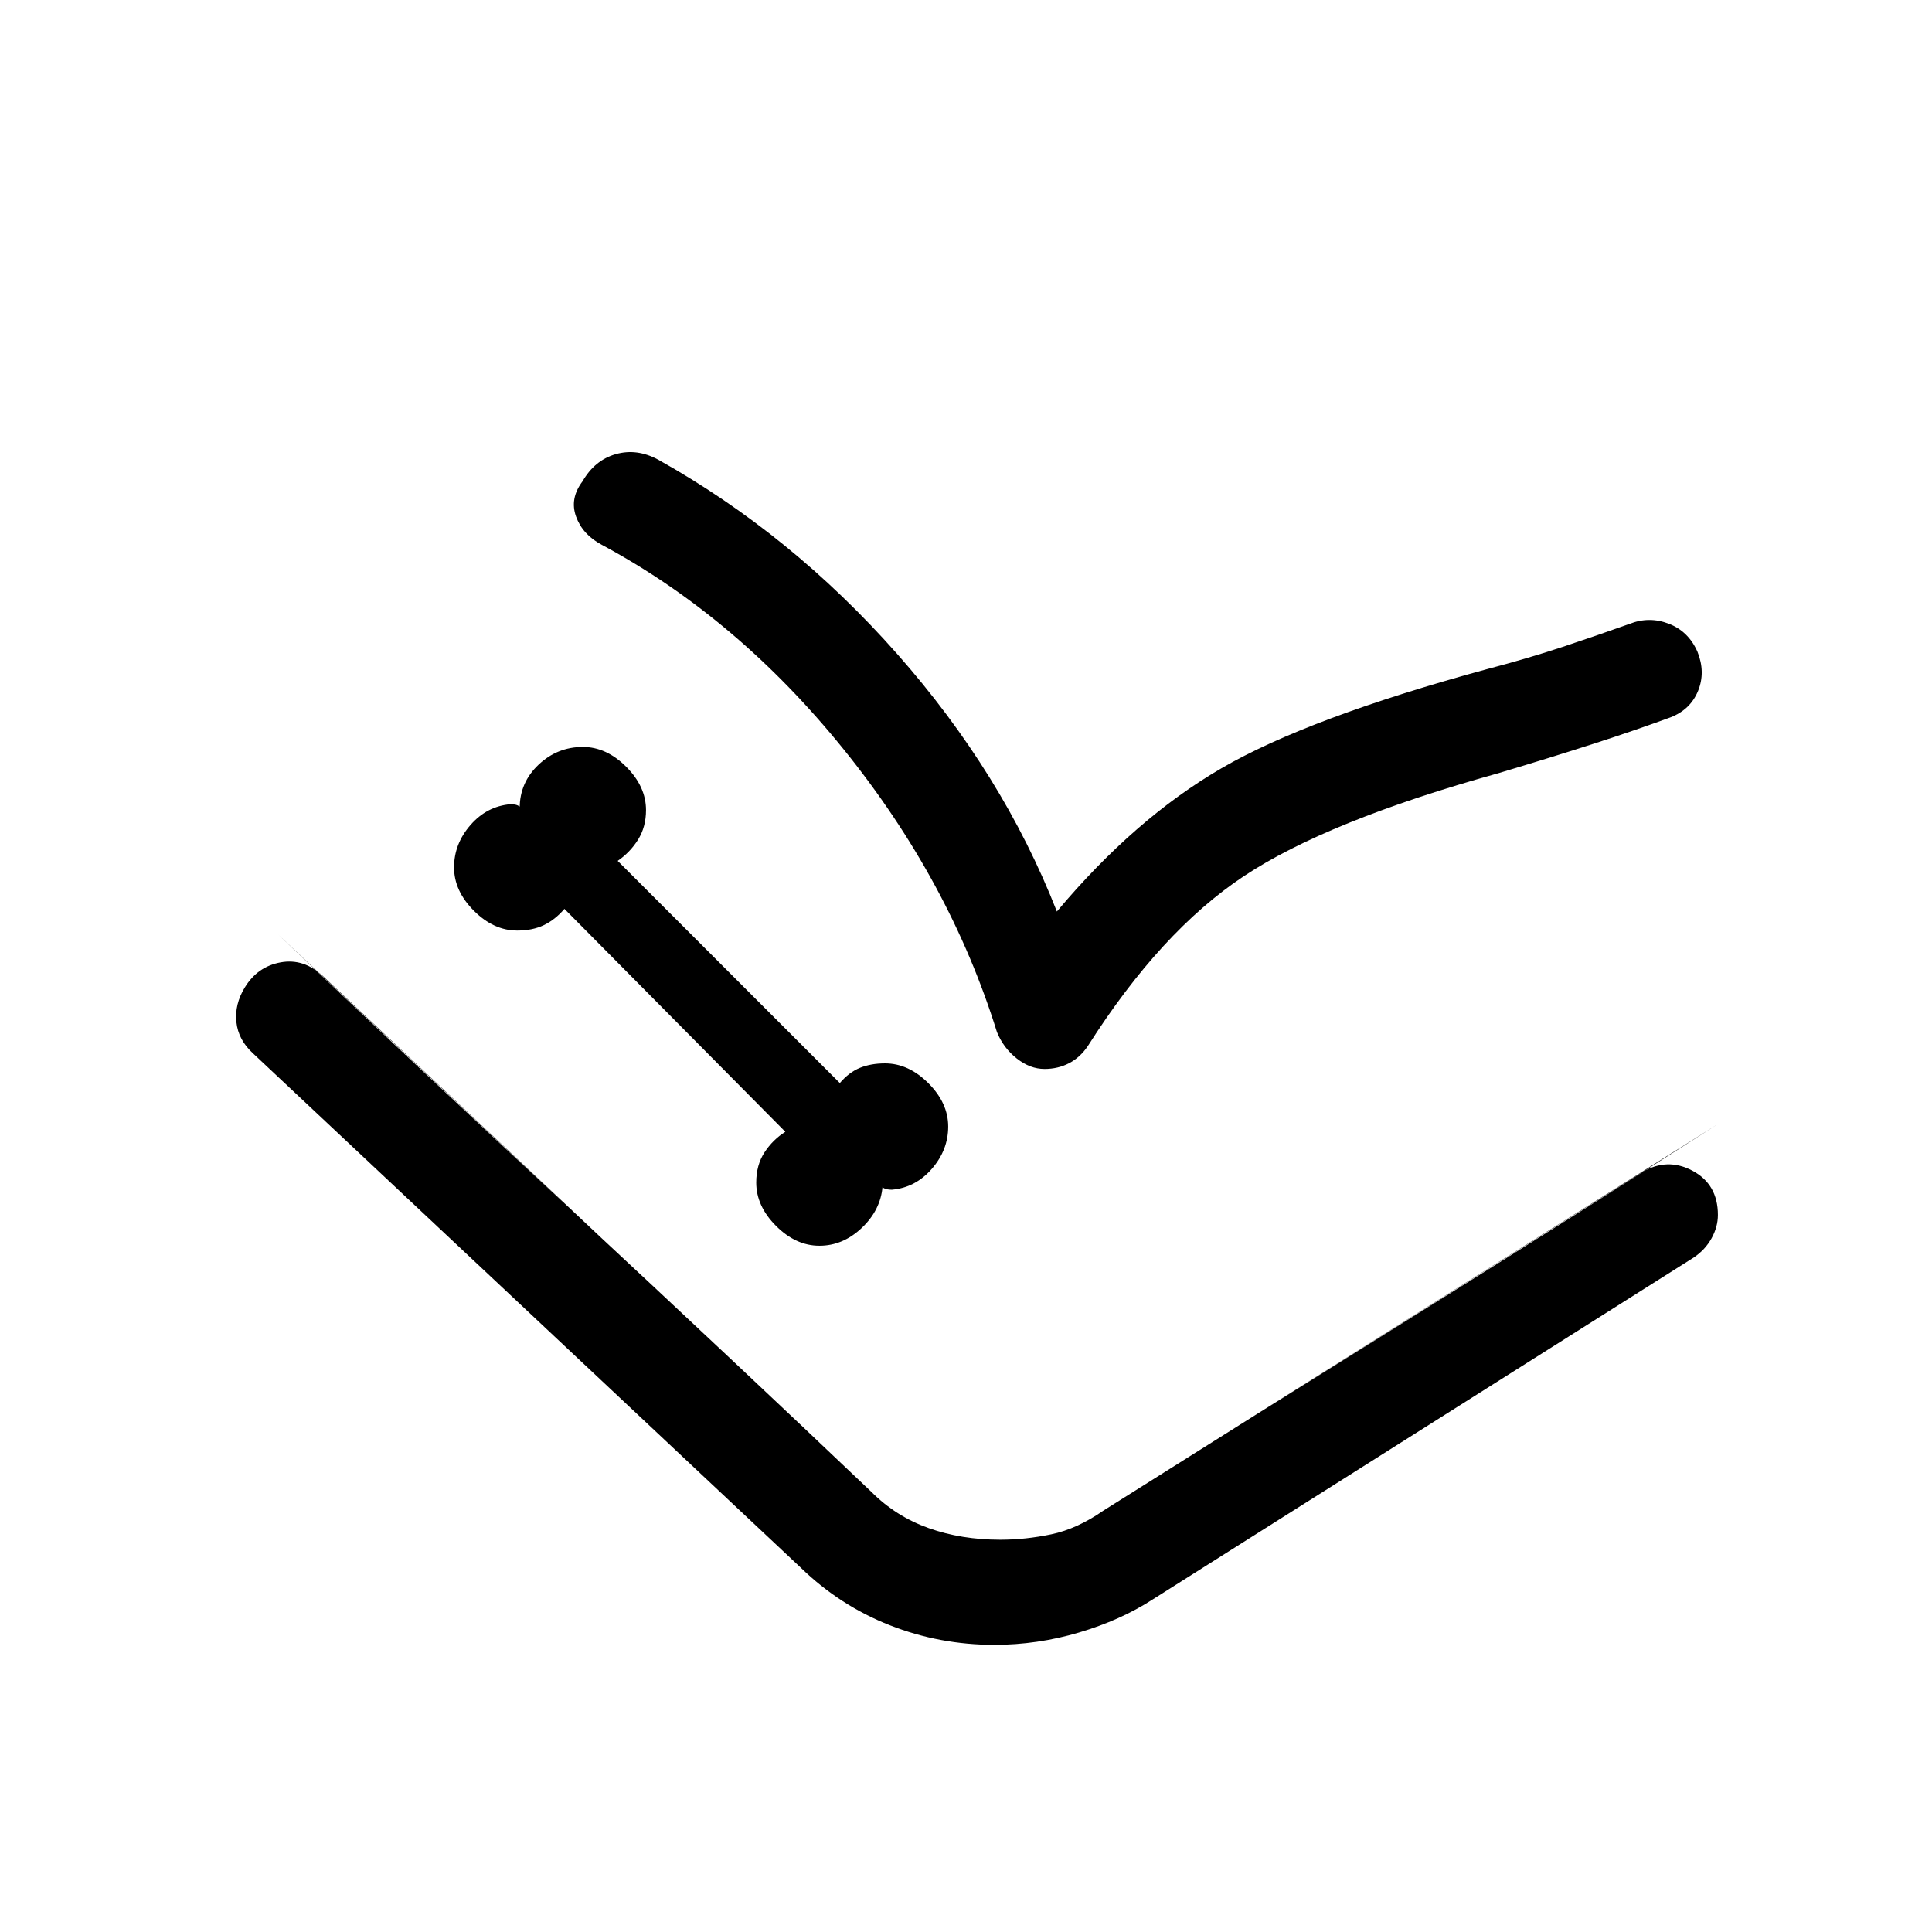 <svg xmlns="http://www.w3.org/2000/svg" height="20" viewBox="0 -960 960 960" width="20"><path d="M407.154-341.001q11.692 0 21.038-8.846t10.346-20.538v.385q1.154.769 2.308.961 1.154.193 2.308.193 11.692-1 19.845-10.347 8.154-9.346 8.154-21.038t-9.846-21.538q-9.846-9.846-21.538-9.846-7 0-12.423 2.192-5.423 2.193-10.039 7.577L306.923-532.23q6.154-4.231 10.115-10.539Q321-549.076 321-557.461q0-11.692-9.846-21.538t-21.538-9.846q-12.692 0-22.038 8.846-9.347 8.846-9.347 21.538l.193-.385q.192-.384-.193-.384-1.153-.77-2.307-.962-1.154-.192-2.308-.192-11.692 1-19.846 10.346T225.616-529q0 11.692 9.846 21.538T257-497.616q7.616 0 13.231-2.692t10.231-8.077l109.769 110.769q-6.154 3.846-10.308 10.154t-4.154 15.077q0 11.692 9.846 21.538t21.539 9.846ZM494-142.694q-27.077 0-51.846-9.731-24.769-9.73-44.23-28.576L125.693-436.617q-7.308-6.692-8.231-15.538t4.154-17.153q6.308-10.385 17.807-12.5 11.5-2.115 21.038 6.808l272.615 256.384q12.154 12.154 28.385 17.923 16.231 5.77 35.539 5.77 12.539 0 25.385-2.693 12.846-2.692 26-11.846l267.385-168q12.615-7.538 25.23-.807 12.615 6.73 12.615 21.96 0 5.923-3.154 11.615-3.154 5.693-8.846 9.539l-269 170q-15.846 10.23-36.5 16.346-20.654 6.115-42.115 6.115Zm31.154-364.381q38.692-46.154 81.807-71.192 43.116-25.039 131.732-49.193 20.538-5.385 37.692-11.077t33.308-11.462q9.769-3.846 19.538-.077 9.769 3.77 14.23 13.923 4.077 10.154.308 19.423-3.769 9.269-13.538 13.115-17.385 6.384-38.077 13.077-20.693 6.692-47.462 14.692-85.308 23.769-126.654 51.231-41.346 27.461-77.5 84.385-3.846 5.692-9.346 8.538T519-428.846q-7.154 0-13.769-5.192t-9.846-13.115q-23.384-75.154-76.231-140.577Q366.308-653.154 299-689.307q-9.538-5.077-12.769-14.039-3.23-8.961 3.231-17.499 6.077-10.538 16.538-13.5 10.461-2.961 21 2.731 66.077 36.923 118.654 96.385t79.5 128.154Zm-387.077 11.306Q204-433.077 285.192-357.577q81.192 75.5 147.884 138.961 12.154 12.154 28.385 17.923 16.231 5.77 35.539 5.77 12.539 0 25.385-2.693 12.846-2.692 26-11.846 73.923-46.538 155.923-97.73 81.999-51.192 149.307-94.269l-305.23 191.999q-13.154 9.154-26 11.846-12.846 2.693-25.385 2.693-19.308 0-35.539-5.77-16.231-5.769-28.385-17.923L138.077-495.769Z"/></svg>